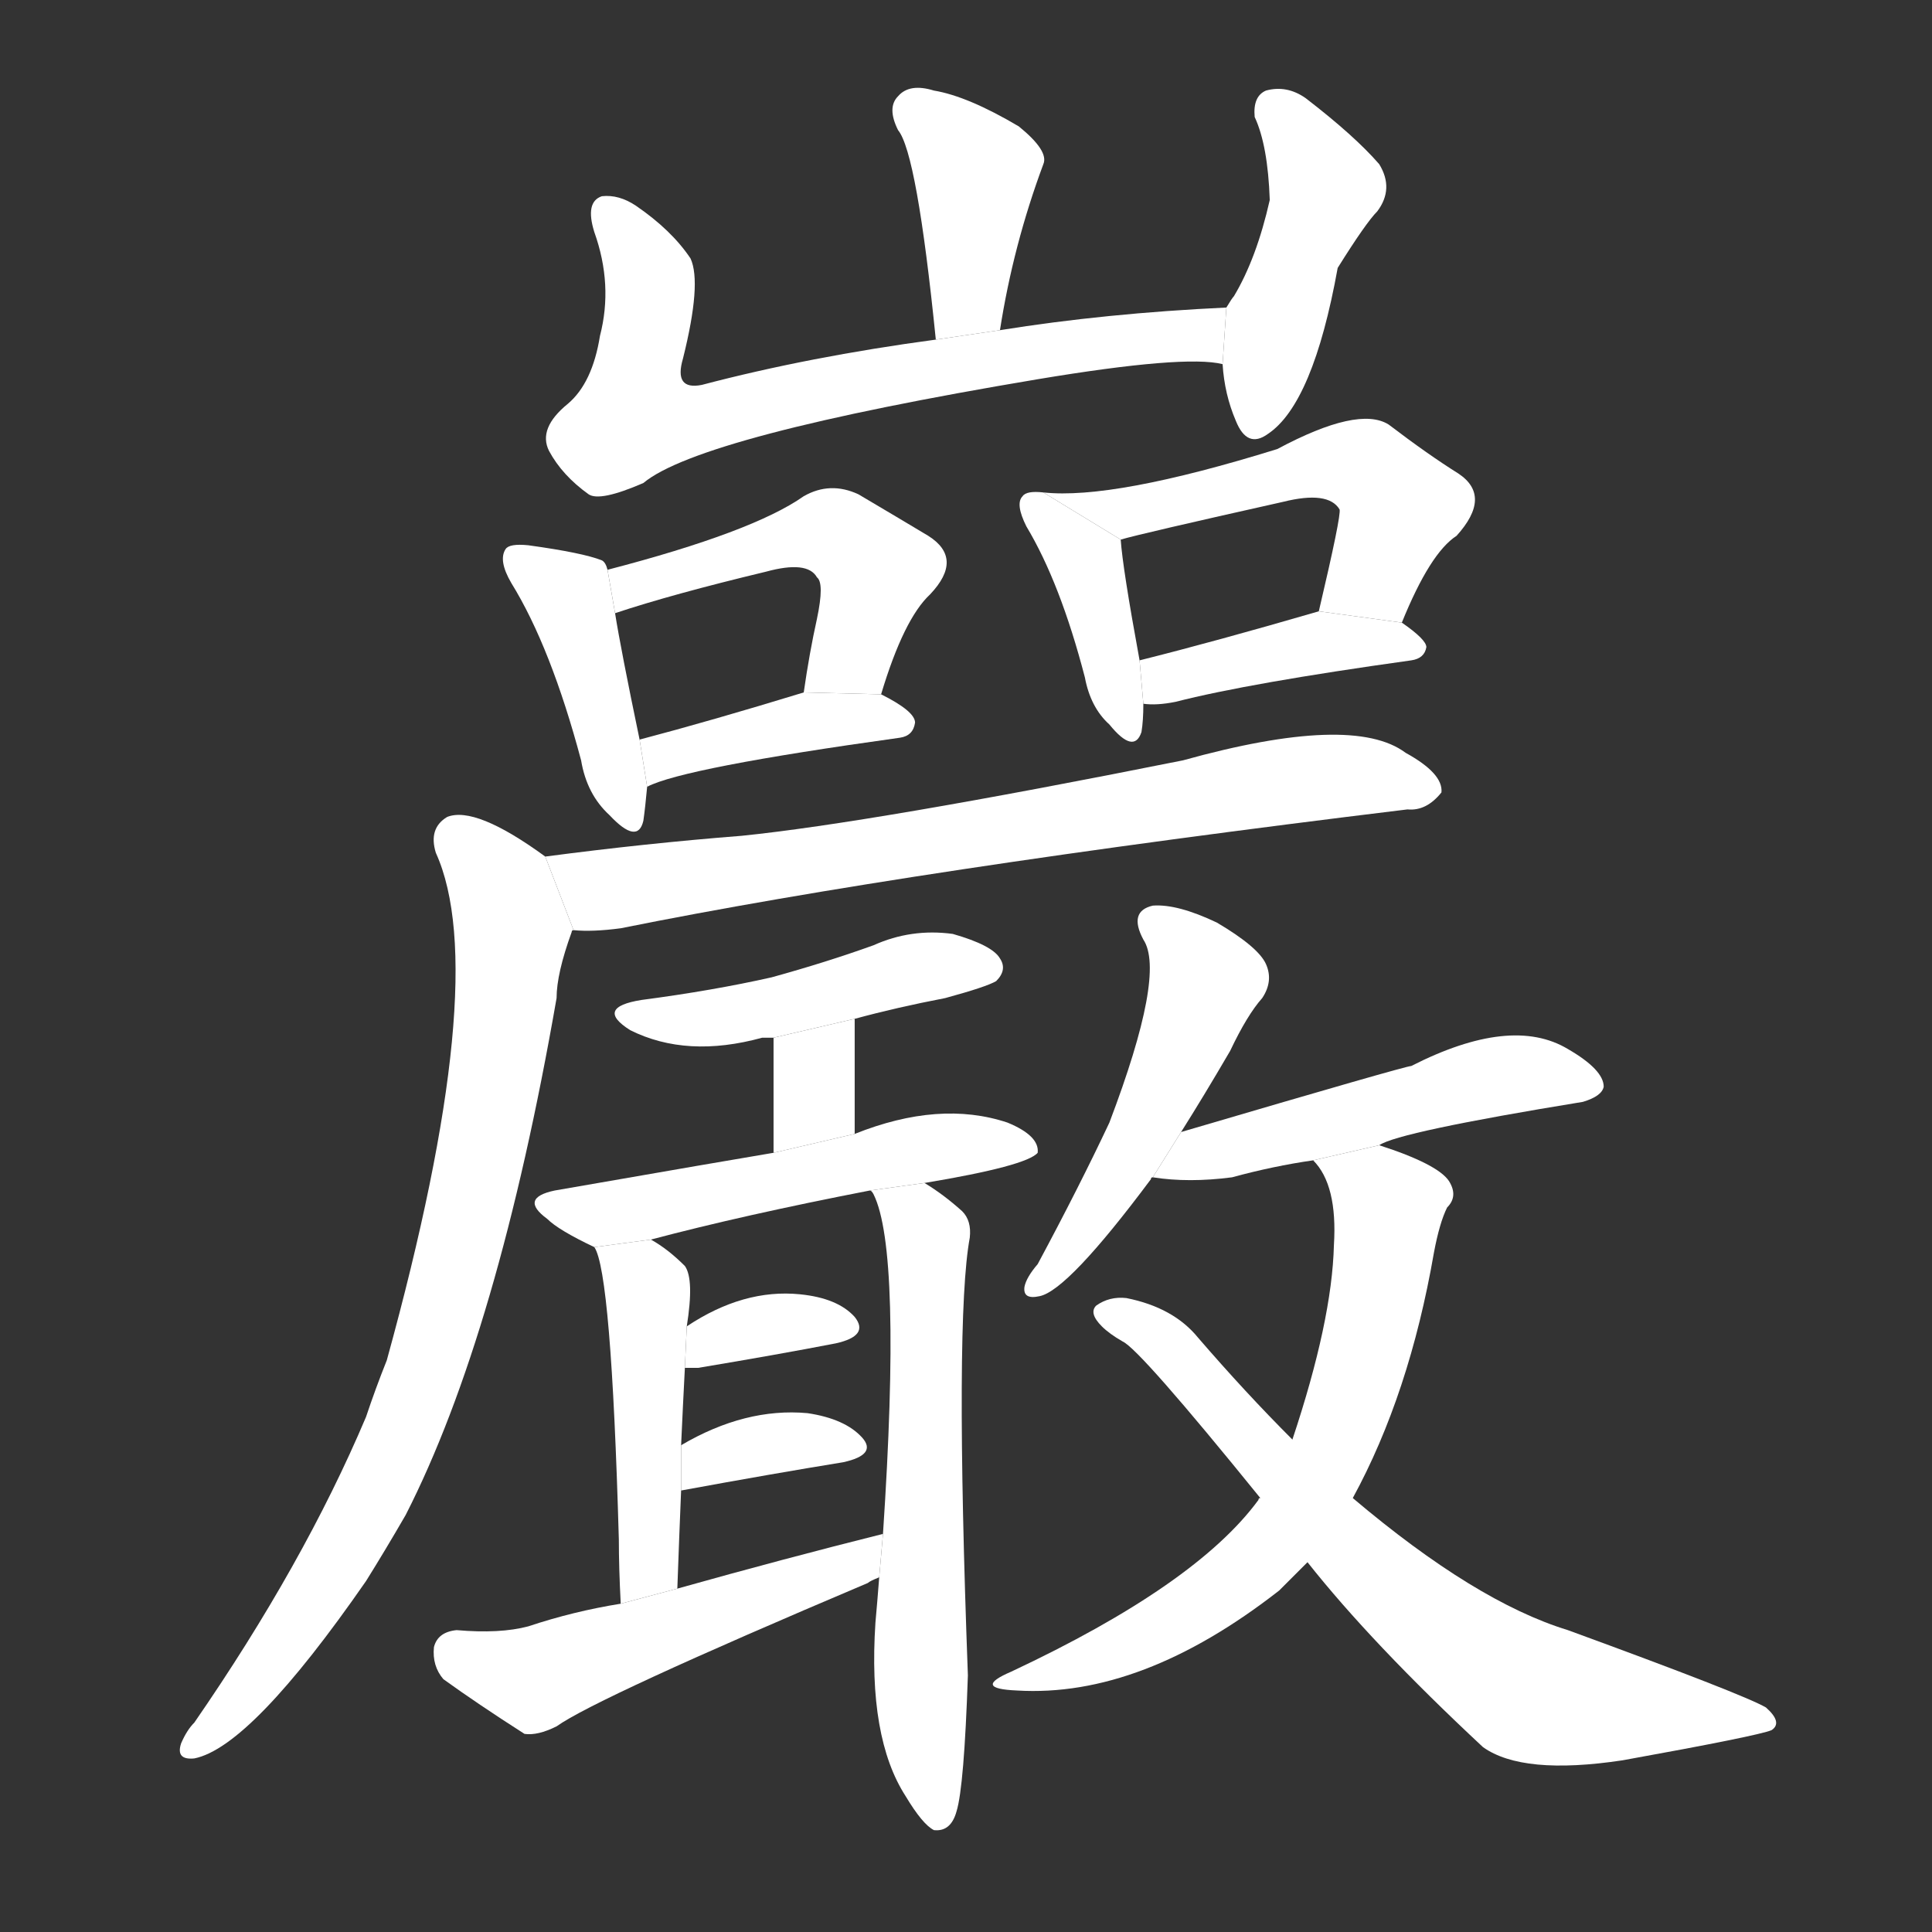 <!-- u5dd6_yan2_cliff_precipice_cave_grotto -->
<!-- 5DD6 -->
<!--  -->
<!--  -->
<svg viewBox="0 0 1024 1024">
  <rect x="0" y="0" width="1024" height="1024" fill="#333333" stroke="none"/>
  <g transform="scale(1, -1) translate(0, -900)">
    <path fill="#FFFFFF" d="M 530 725 Q 537 770 553 813 Q 556 820 540 833 Q 513 849 495 852 Q 482 856 476 849 Q 470 843 476 831 Q 486 819 496 720 L 530 725 Z"></path>
    <path fill="#FFFFFF" d="M 650 737 Q 586 734 530 725 L 496 720 Q 429 711 372 696 Q 357 693 362 710 Q 372 750 366 763 Q 356 778 337 791 Q 328 797 319 796 Q 310 793 315 777 Q 325 749 318 722 Q 314 697 301 686 Q 285 673 291 661 Q 298 648 312 638 Q 318 634 341 644 Q 371 669 550 699 Q 628 712 648 707 L 650 737 Z"></path>
    <path fill="#FFFFFF" d="M 648 707 Q 649 691 655 677 Q 661 662 672 670 Q 696 686 709 758 Q 724 782 730 788 Q 739 800 731 813 Q 718 828 692 848 Q 682 855 671 852 Q 664 849 665 838 Q 672 823 673 794 Q 666 763 654 743 Q 653 742 650 737 L 648 707 Z"></path>
    <path fill="#FFFFFF" d="M 322 598 Q 321 602 319 603 Q 309 607 280 611 Q 270 612 268 609 Q 264 603 271 591 Q 292 557 308 497 Q 311 479 323 468 Q 338 452 341 465 Q 342 472 343 483 L 339 508 Q 329 556 326 575 L 322 598 Z"></path>
    <path fill="#FFFFFF" d="M 467 532 Q 479 572 493 585 Q 511 604 492 616 Q 477 625 455 638 Q 440 645 426 637 Q 399 618 322 598 L 326 575 Q 356 585 406 597 Q 428 603 433 594 Q 437 591 433 572 Q 429 554 426 533 L 467 532 Z"></path>
    <path fill="#FFFFFF" d="M 343 483 Q 362 493 477 509 Q 484 510 485 517 Q 485 523 467 532 L 426 533 Q 377 518 339 508 L 343 483 Z"></path>
    <path fill="#FFFFFF" d="M 553 639 Q 544 640 542 637 Q 538 633 544 621 Q 562 591 575 541 Q 578 525 588 516 Q 601 500 605 512 Q 606 518 606 527 L 604 550 Q 595 599 594 614 L 553 639 Z"></path>
    <path fill="#FFFFFF" d="M 743 570 Q 758 607 772 616 Q 791 637 773 649 Q 757 659 736 675 Q 720 685 677 662 Q 590 635 553 639 L 594 614 Q 604 617 680 634 Q 704 640 710 630 Q 711 627 699 576 L 743 570 Z"></path>
    <path fill="#FFFFFF" d="M 606 527 Q 613 526 623 528 Q 662 538 748 550 Q 755 551 756 557 Q 756 561 743 570 L 699 576 Q 644 560 604 550 L 606 527 Z"></path>
    <path fill="#FFFFFF" d="M 304 407 Q 314 406 329 408 Q 483 439 746 471 Q 756 470 764 480 Q 765 490 745 501 Q 717 522 627 497 Q 462 464 393 457 Q 342 453 289 446 L 304 407 Z"></path>
    <path fill="#FFFFFF" d="M 289 446 Q 252 473 237 467 Q 227 461 231 448 Q 261 382 205 179 Q 199 164 194 149 Q 161 71 103 -13 Q 99 -17 96 -24 Q 93 -33 103 -32 Q 133 -26 194 62 Q 204 78 215 97 Q 264 193 295 371 Q 295 384 303 406 Q 303 407 304 407 L 289 446 Z"></path>
    <path fill="#FFFFFF" d="M 453 360 Q 475 366 501 371 Q 523 377 528 380 Q 534 386 530 392 Q 526 399 505 405 Q 483 408 463 399 Q 438 390 409 382 Q 378 375 340 370 Q 315 366 334 354 Q 364 339 404 350 Q 405 350 410 350 L 453 360 Z"></path>
    <path fill="#FFFFFF" d="M 453 299 L 453 360 L 410 350 L 410 289 L 453 299 Z"></path>
    <path fill="#FFFFFF" d="M 490 273 Q 544 282 550 289 Q 551 298 534 305 Q 498 317 453 299 L 410 289 Q 386 285 294 269 Q 275 265 290 254 Q 296 248 315 239 L 345 243 Q 394 256 461 269 L 490 273 Z"></path>
    <path fill="#FFFFFF" d="M 315 239 Q 324 226 328 84 Q 328 69 329 50 L 359 58 Q 360 86 361 110 L 361 134 Q 362 156 363 175 L 364 197 Q 368 222 363 229 Q 354 238 345 243 L 315 239 Z"></path>
    <path fill="#FFFFFF" d="M 466 64 Q 465 51 464 40 Q 460 -21 480 -52 Q 489 -67 495 -70 Q 504 -71 507 -60 Q 511 -47 513 12 Q 506 201 514 244 Q 515 253 510 258 Q 500 267 490 273 L 461 269 Q 462 269 463 267 Q 478 237 468 87 L 466 64 Z"></path>
    <path fill="#FFFFFF" d="M 363 175 Q 366 175 370 175 Q 412 182 443 188 Q 461 192 453 202 Q 444 212 424 214 Q 394 217 364 197 L 363 175 Z"></path>
    <path fill="#FFFFFF" d="M 361 110 Q 410 119 447 125 Q 465 129 457 138 Q 448 148 428 151 Q 395 154 361 134 L 361 110 Z"></path>
    <path fill="#FFFFFF" d="M 329 50 Q 304 46 280 38 Q 265 34 242 36 Q 232 35 230 27 Q 229 17 235 10 Q 253 -3 278 -19 Q 285 -20 295 -15 Q 316 0 460 61 Q 461 62 466 64 L 468 87 Q 416 74 359 58 L 329 50 Z"></path>
    <path fill="#FFFFFF" d="M 626 300 Q 638 319 652 343 Q 661 362 669 371 Q 675 380 671 389 Q 667 398 645 411 Q 624 421 611 420 Q 598 417 606 402 Q 618 384 588 305 Q 572 271 550 230 Q 544 223 543 218 Q 542 211 551 213 Q 566 216 610 275 Q 610 276 611 276 L 626 300 Z"></path>
    <path fill="#FFFFFF" d="M 731 293 Q 741 300 839 316 Q 849 319 850 324 Q 850 333 831 344 Q 801 362 748 335 Q 745 335 626 300 L 611 276 Q 630 273 653 276 Q 675 282 696 285 L 731 293 Z"></path>
    <path fill="#FFFFFF" d="M 717 106 Q 747 161 760 236 Q 763 252 767 260 Q 773 266 768 274 Q 762 283 731 293 L 696 285 Q 709 272 707 240 Q 706 200 685 137 L 668 106 Q 667 106 667 105 Q 634 60 536 14 Q 515 5 539 4 Q 605 0 678 57 Q 685 64 693 72 L 717 106 Z"></path>
    <path fill="#FFFFFF" d="M 693 72 Q 727 29 786 -26 Q 807 -41 860 -33 Q 932 -20 939 -17 Q 945 -13 936 -5 Q 924 2 831 36 Q 782 51 717 106 L 685 137 Q 660 162 635 191 Q 622 207 597 212 Q 588 213 581 208 Q 577 204 584 197 Q 588 193 595 189 Q 604 185 668 106 L 693 72 Z"></path>
  </g>
</svg>
